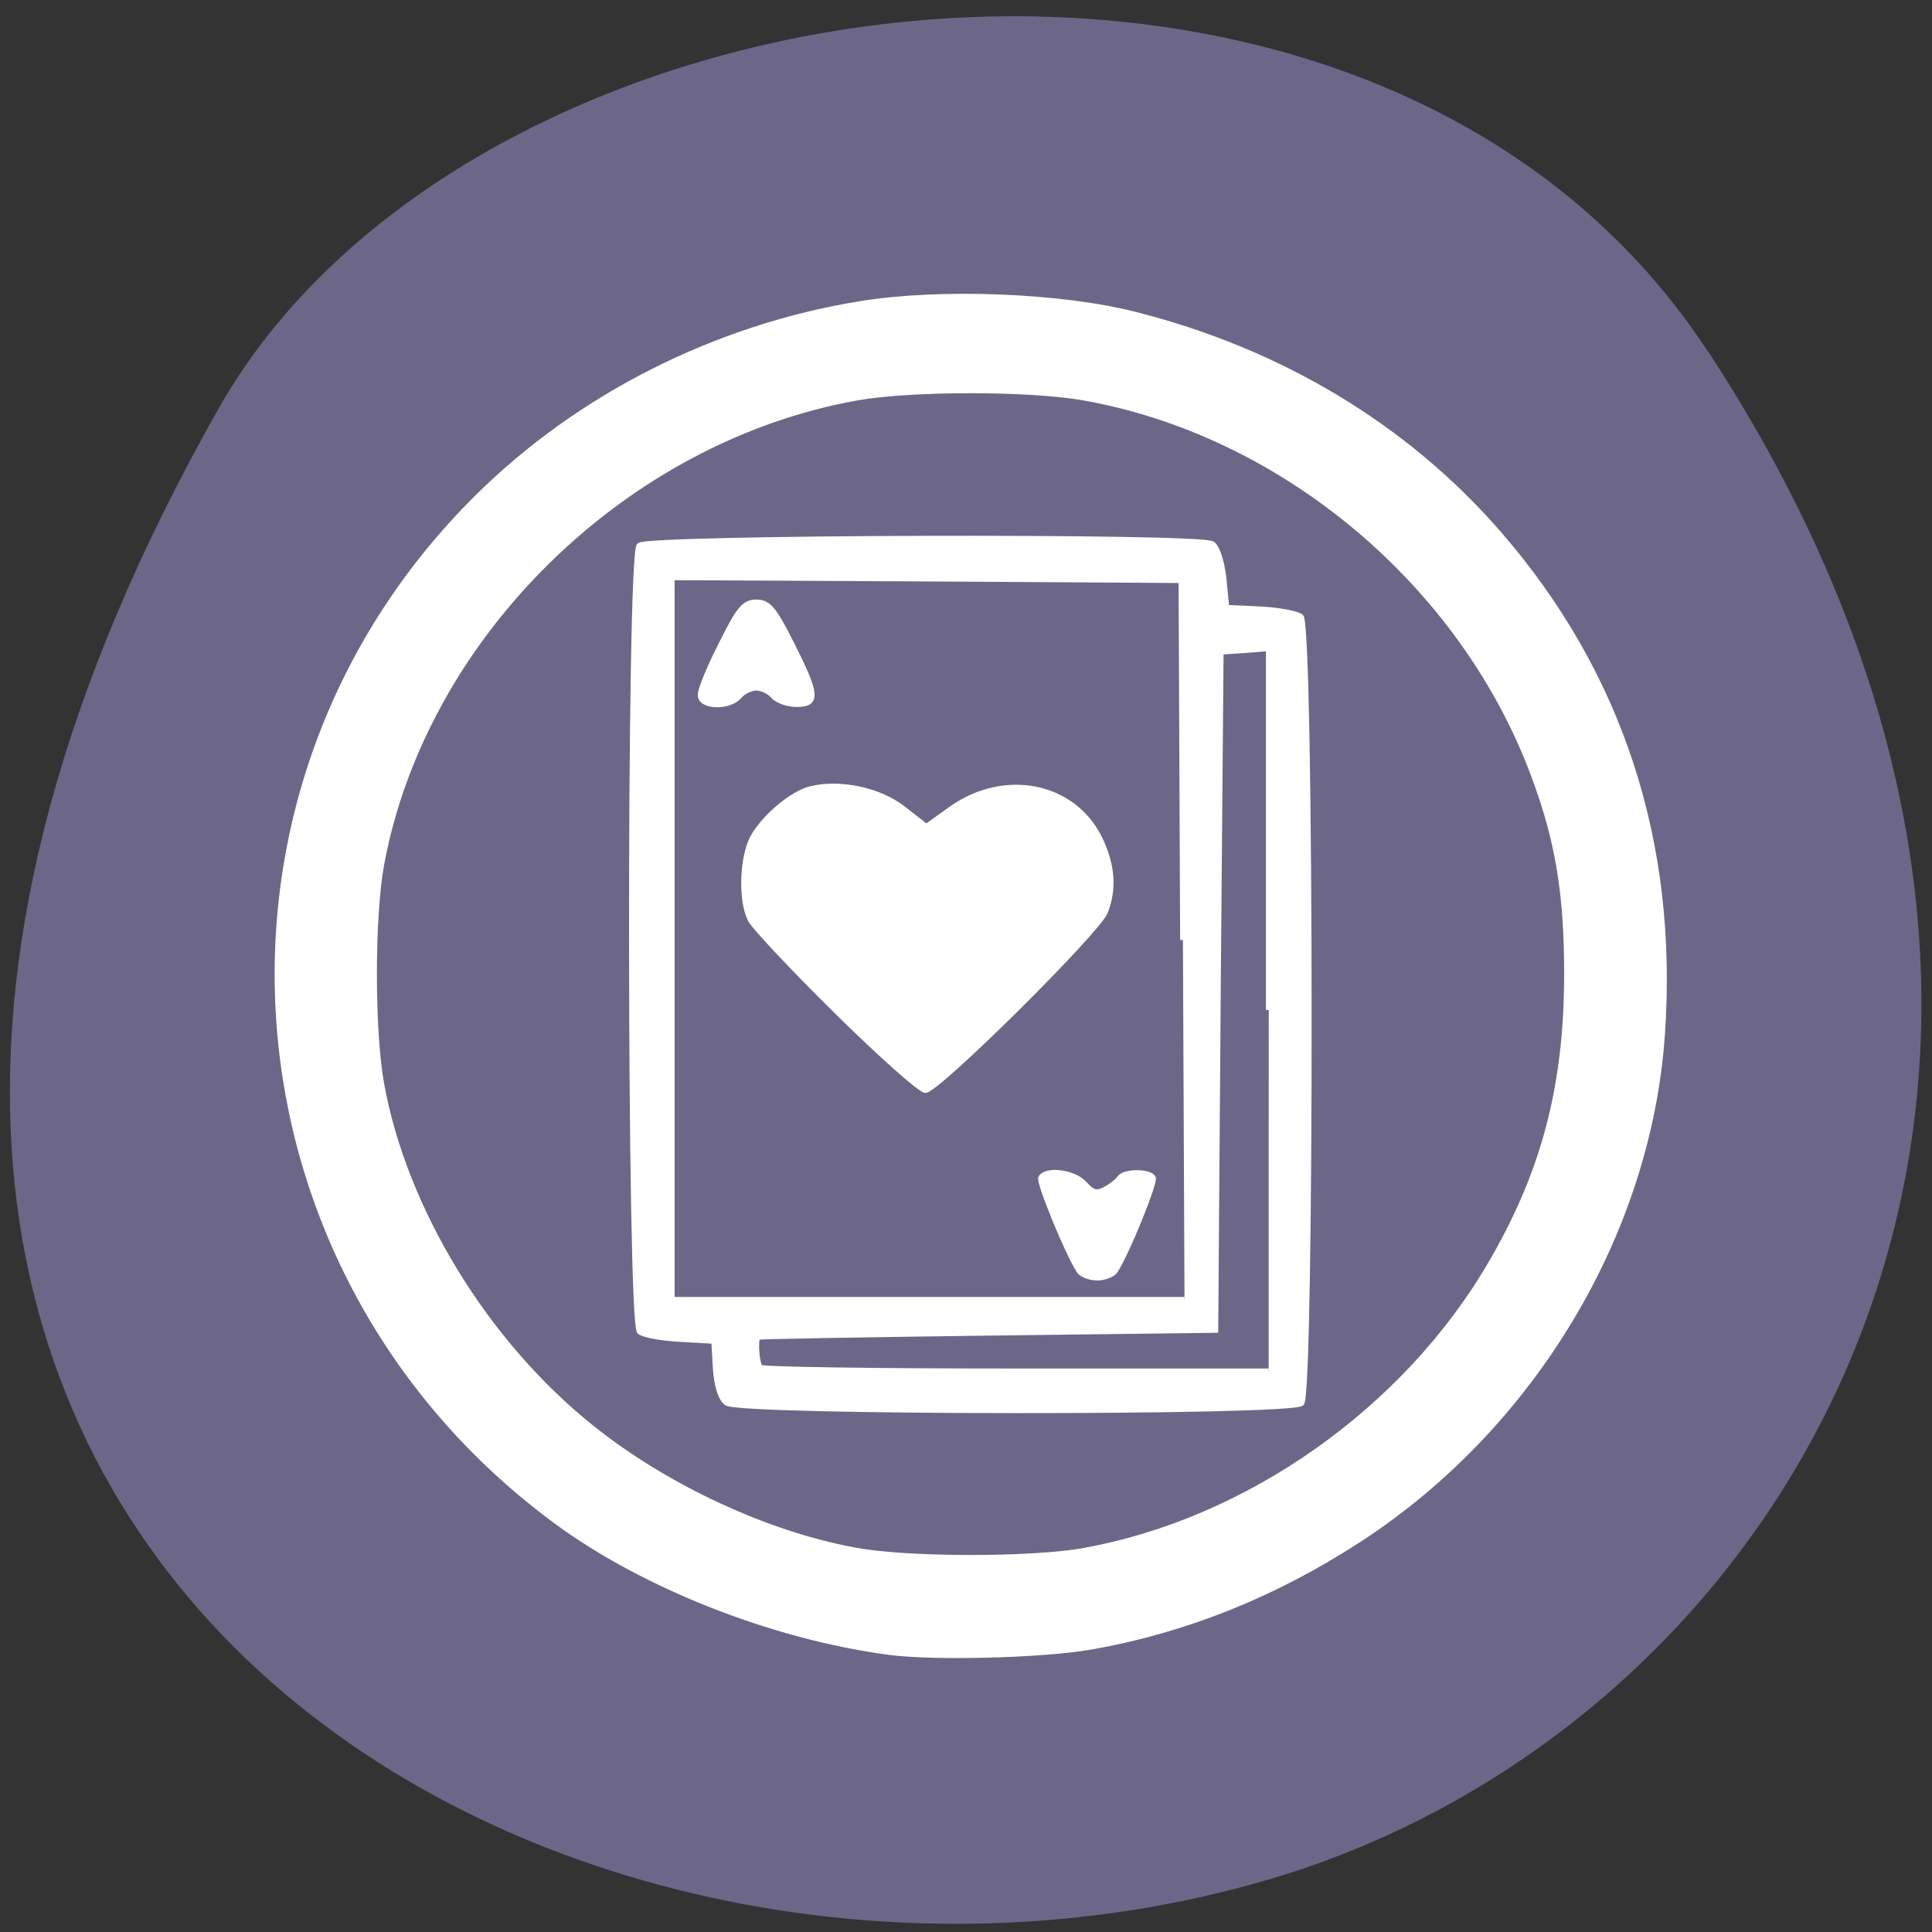 <svg xmlns="http://www.w3.org/2000/svg" viewBox="0 0 24 24"><rect x="0" y="0" width="24" height="24" fill="#333333" stroke="none"/><path d="m 21.22 4.367 c 5.84 8.926 1.129 17.06 -5.484 18.988 c -8.898 2.598 -20.977 -4.227 -13.02 -18.281 c 3.164 -5.586 14.34 -7.07 18.5 -0.707" fill="#6c6789"/><path d="m 130.95 154.79 c -15.292 -2.042 -32.375 -8.75 -44 -17.333 c -44.542 -32.875 -49.42 -96.58 -10.333 -135.29 c 13.458 -13.333 31.542 -22.458 50.625 -25.542 c 10.583 -1.708 26.417 -1.083 36.25 1.417 c 19.25 4.875 35.792 14.833 48.04 28.917 c 16.04 18.458 23.375 40.833 21.625 66.17 c -1.792 26.292 -17.12 51.833 -40 66.75 c -11.208 7.292 -22.958 12 -35.417 14.208 c -6.458 1.125 -20.75 1.5 -26.792 0.708 m 25.667 -13.375 c 21.708 -3.833 42.667 -18.583 53.958 -38.04 c 7 -12 10 -23.417 10 -38.17 c 0 -10.708 -1.167 -17.708 -4.375 -26.292 c -9.458 -25.417 -33.21 -45.29 -59.58 -49.917 c -7.167 -1.25 -22.583 -1.25 -29.75 0 c -30.75 5.417 -57.33 31.417 -62.958 61.63 c -1.292 7 -1.292 22.08 0 29.17 c 3.042 16.625 13.792 34.21 27.792 45.38 c 9.833 7.875 23.13 14.04 34.792 16.17 c 6.875 1.292 23.12 1.292 30.12 0.083 m -47.08 -19.583 c -0.792 -0.583 -1.292 -2.208 -1.458 -4.542 l -0.208 -3.625 l -4.417 -0.25 c -2.458 -0.125 -4.875 -0.542 -5.417 -1 c -1.333 -1.083 -1.417 -102.58 -0.042 -103.87 c 1.083 -1.083 74 -1.292 75.71 -0.208 c 0.625 0.417 1.25 2.292 1.5 4.542 l 0.375 3.875 l 4.458 0.208 c 2.458 0.125 4.875 0.583 5.375 1 c 1.375 1.125 1.417 102.63 0.083 103.92 c -1.333 1.292 -74.21 1.25 -75.958 -0.042 m 71.63 -51.917 v -47.792 l -3.167 0.25 l -3.167 0.208 l -0.375 44.792 l -0.333 44.833 l -30.17 0.375 c -16.583 0.208 -30.21 0.458 -30.29 0.542 c -0.417 0.375 -0.167 3.583 0.292 4.04 c 0.292 0.292 15.5 0.5 33.875 0.5 h 33.33 m -11.333 -57 l -0.208 -47.542 l -33.667 -0.208 l -33.667 -0.167 v 95.46 h 67.75 m -13.917 -3.833 c -1.542 -2.375 -5.375 -11.75 -5.04 -12.292 c 0.75 -1.208 4.458 -0.667 5.75 0.833 c 1.042 1.167 1.583 1.333 2.75 0.708 c 0.792 -0.417 1.625 -1.083 1.875 -1.458 c 0.583 -0.917 3.875 -0.958 4.417 -0.083 c 0.333 0.542 -3.458 9.917 -5 12.292 c -0.333 0.5 -1.417 0.917 -2.375 0.917 c -1 0 -2.042 -0.417 -2.375 -0.917 m -32 -34.25 c -5.792 -5.708 -10.917 -11.167 -11.417 -12.12 c -1.292 -2.458 -1.125 -8.125 0.25 -10.792 c 1.458 -2.708 5.167 -5.875 7.667 -6.5 c 3.917 -0.958 9.125 0.167 12.25 2.625 l 3.042 2.375 l 3.375 -2.417 c 7.04 -4.917 16 -3.125 19.5 3.917 c 1.708 3.5 1.958 6.667 0.75 9.75 c -1 2.542 -22.17 23.542 -23.75 23.542 c -0.625 0 -5.875 -4.667 -11.667 -10.375 m -18.04 -41.875 c 0 -0.708 1.25 -3.75 2.792 -6.75 c 2.292 -4.625 3 -5.458 4.583 -5.458 c 1.583 0 2.292 0.833 4.625 5.458 c 3.417 6.792 3.542 8 0.667 8 c -1.167 0 -2.542 -0.5 -3.042 -1.083 c -0.542 -0.625 -1.542 -1.083 -2.25 -1.083 c -0.708 0 -1.708 0.458 -2.25 1.083 c -1.333 1.583 -5.208 1.458 -5.125 -0.167" transform="matrix(0.094 0 0 0.094 -1.269 5.972)" fill="#fff" stroke="#fff" stroke-width="0.736"/></svg>